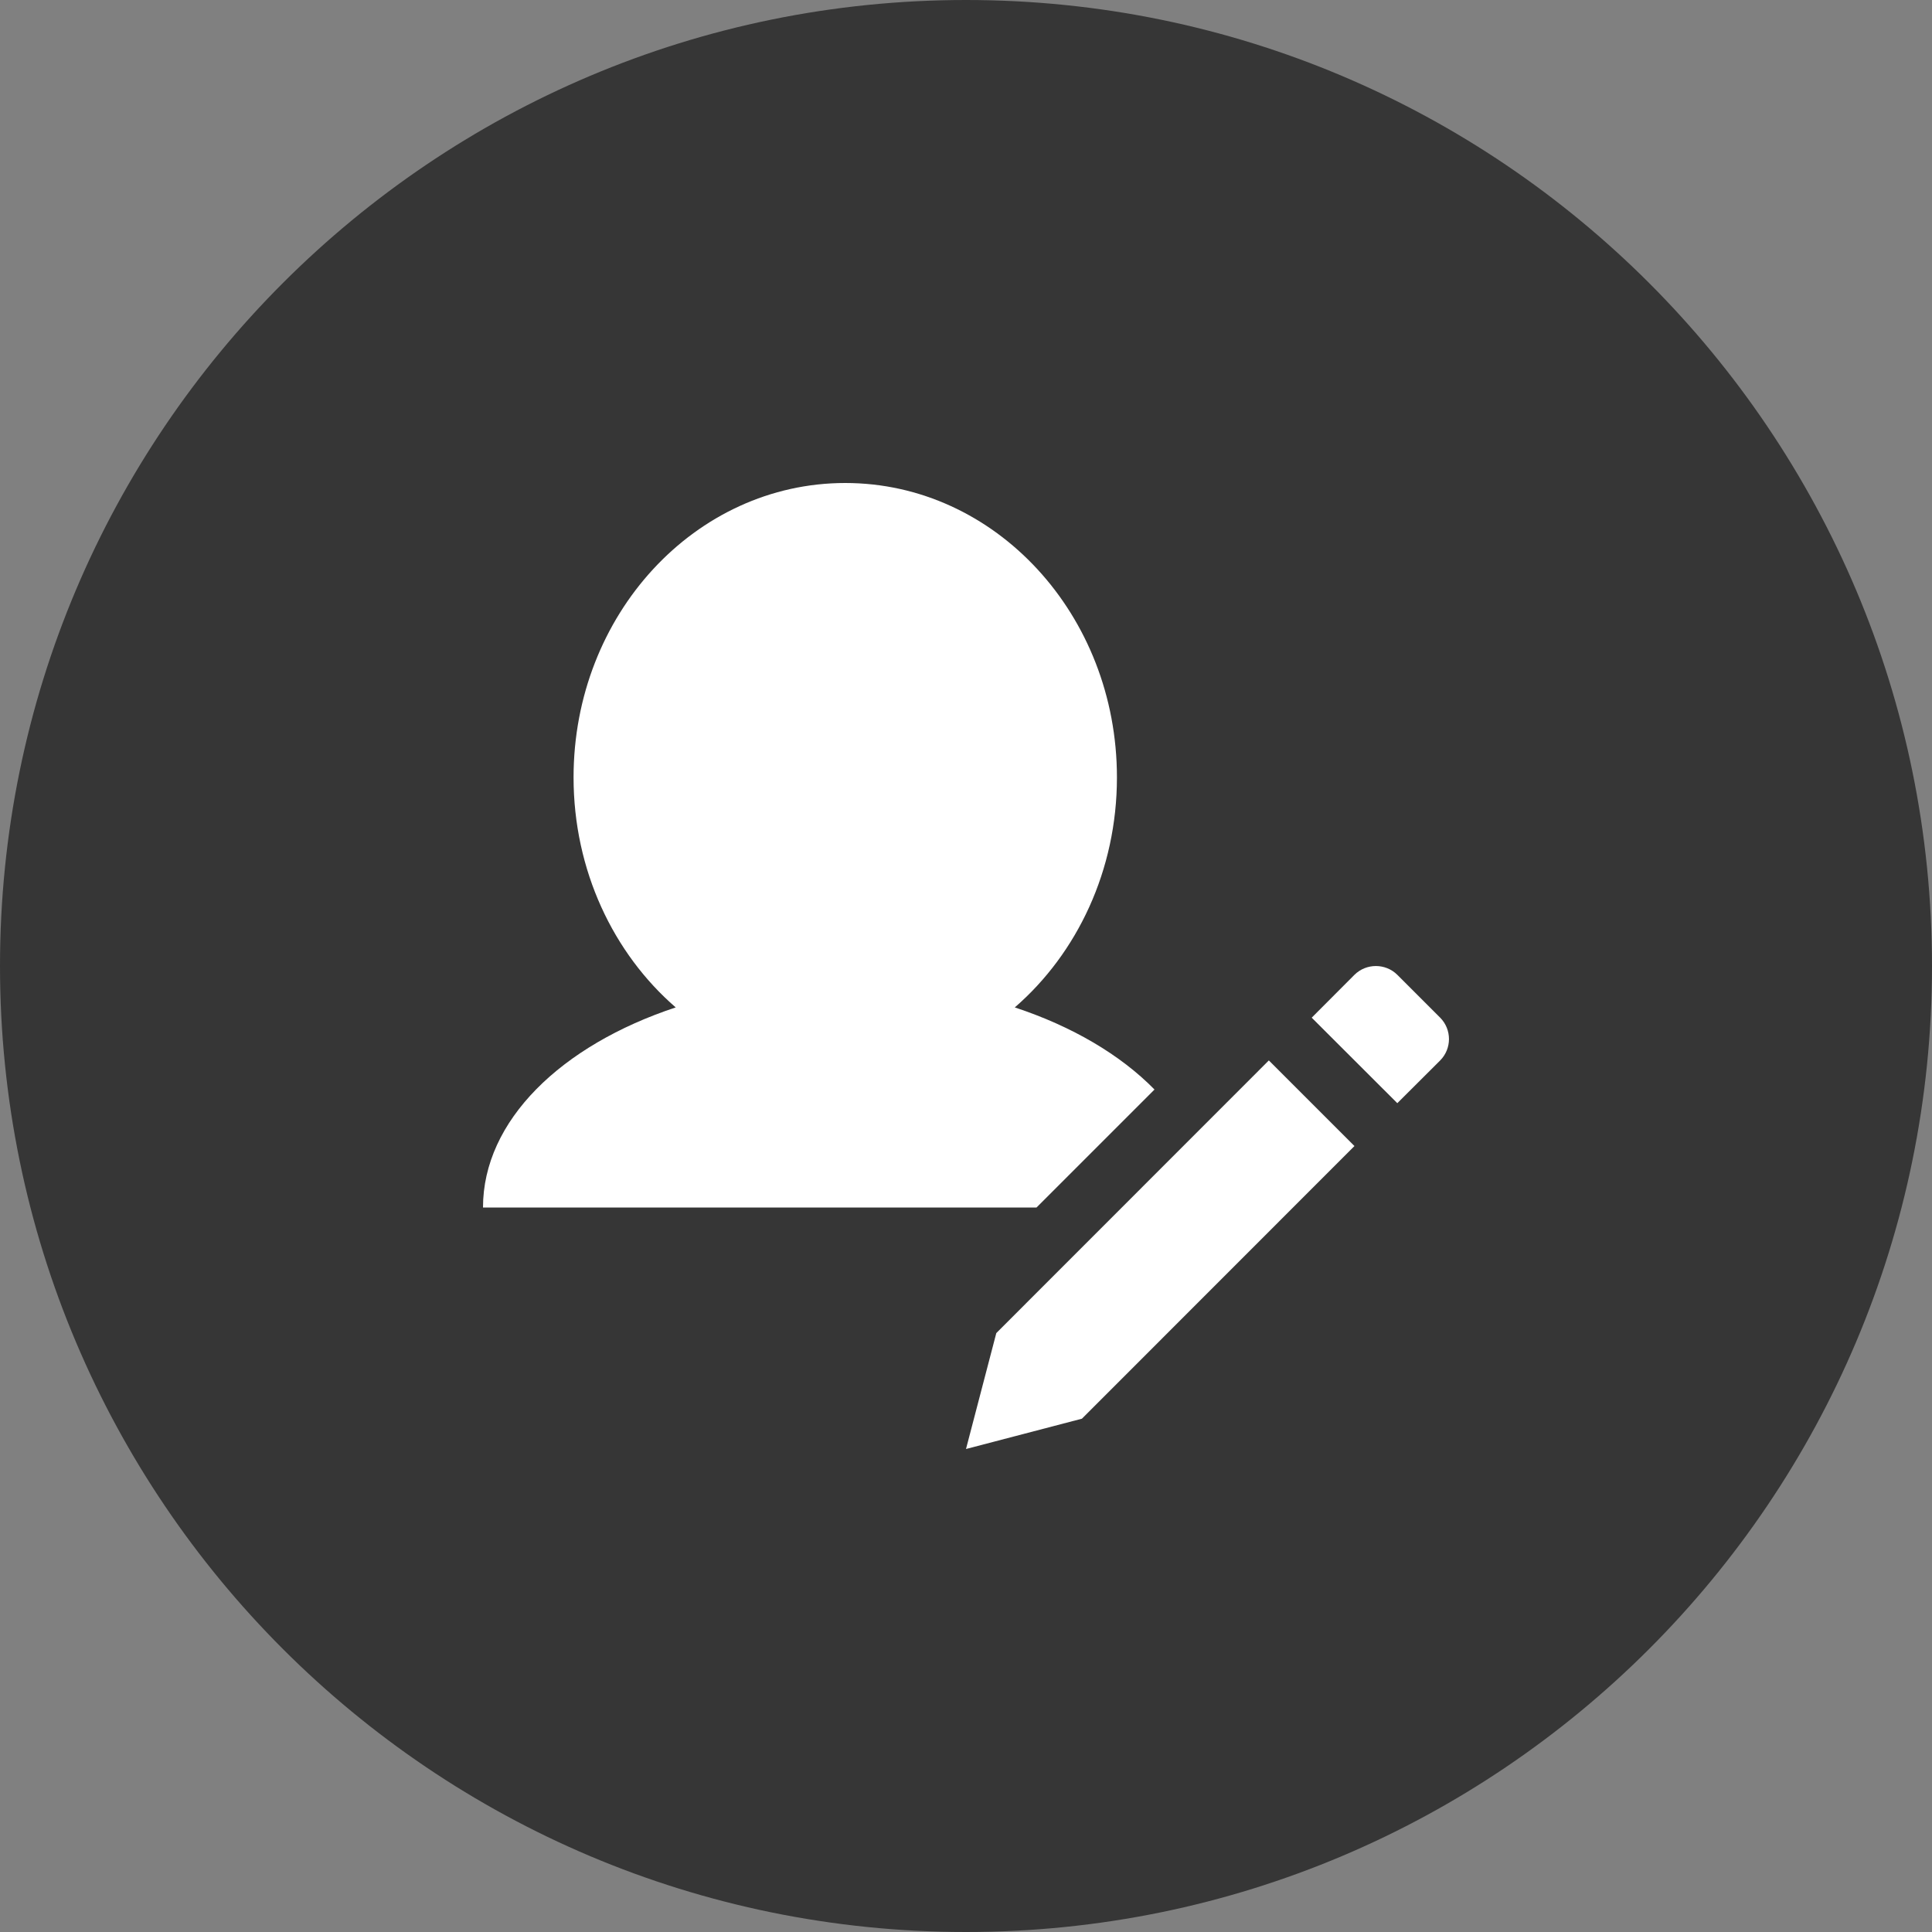 <svg width="16" height="16" viewBox="0 0 16 16" fill="none" xmlns="http://www.w3.org/2000/svg">
<rect x="0" y="0" width="16" height="16" fill="#808080" stroke="none"/>
<path d="M0 8C0 3.582 3.582 0 8 0V0C12.418 0 16 3.582 16 8V8C16 12.418 12.418 16 8 16V16C3.582 16 0 12.418 0 8V8Z" fill="#363636"/>
<path fill-rule="evenodd" clip-rule="evenodd" d="M8.404 8.343C8.92 7.896 9.25 7.208 9.25 6.438C9.25 5.091 8.243 4 7 4C5.757 4 4.75 5.091 4.75 6.438C4.75 7.208 5.08 7.896 5.596 8.343C4.647 8.657 4 9.281 4 10H8.584L9.561 9.023C9.28 8.736 8.88 8.5 8.404 8.343ZM11.572 8.073C11.474 7.976 11.315 7.976 11.217 8.073L10.863 8.428L11.572 9.136L11.927 8.782C12.024 8.684 12.024 8.526 11.927 8.428L11.572 8.073ZM11.217 9.491L10.508 8.782L8.251 11.04L8 12L8.96 11.749L11.217 9.491Z" fill="white"/>
</svg>
